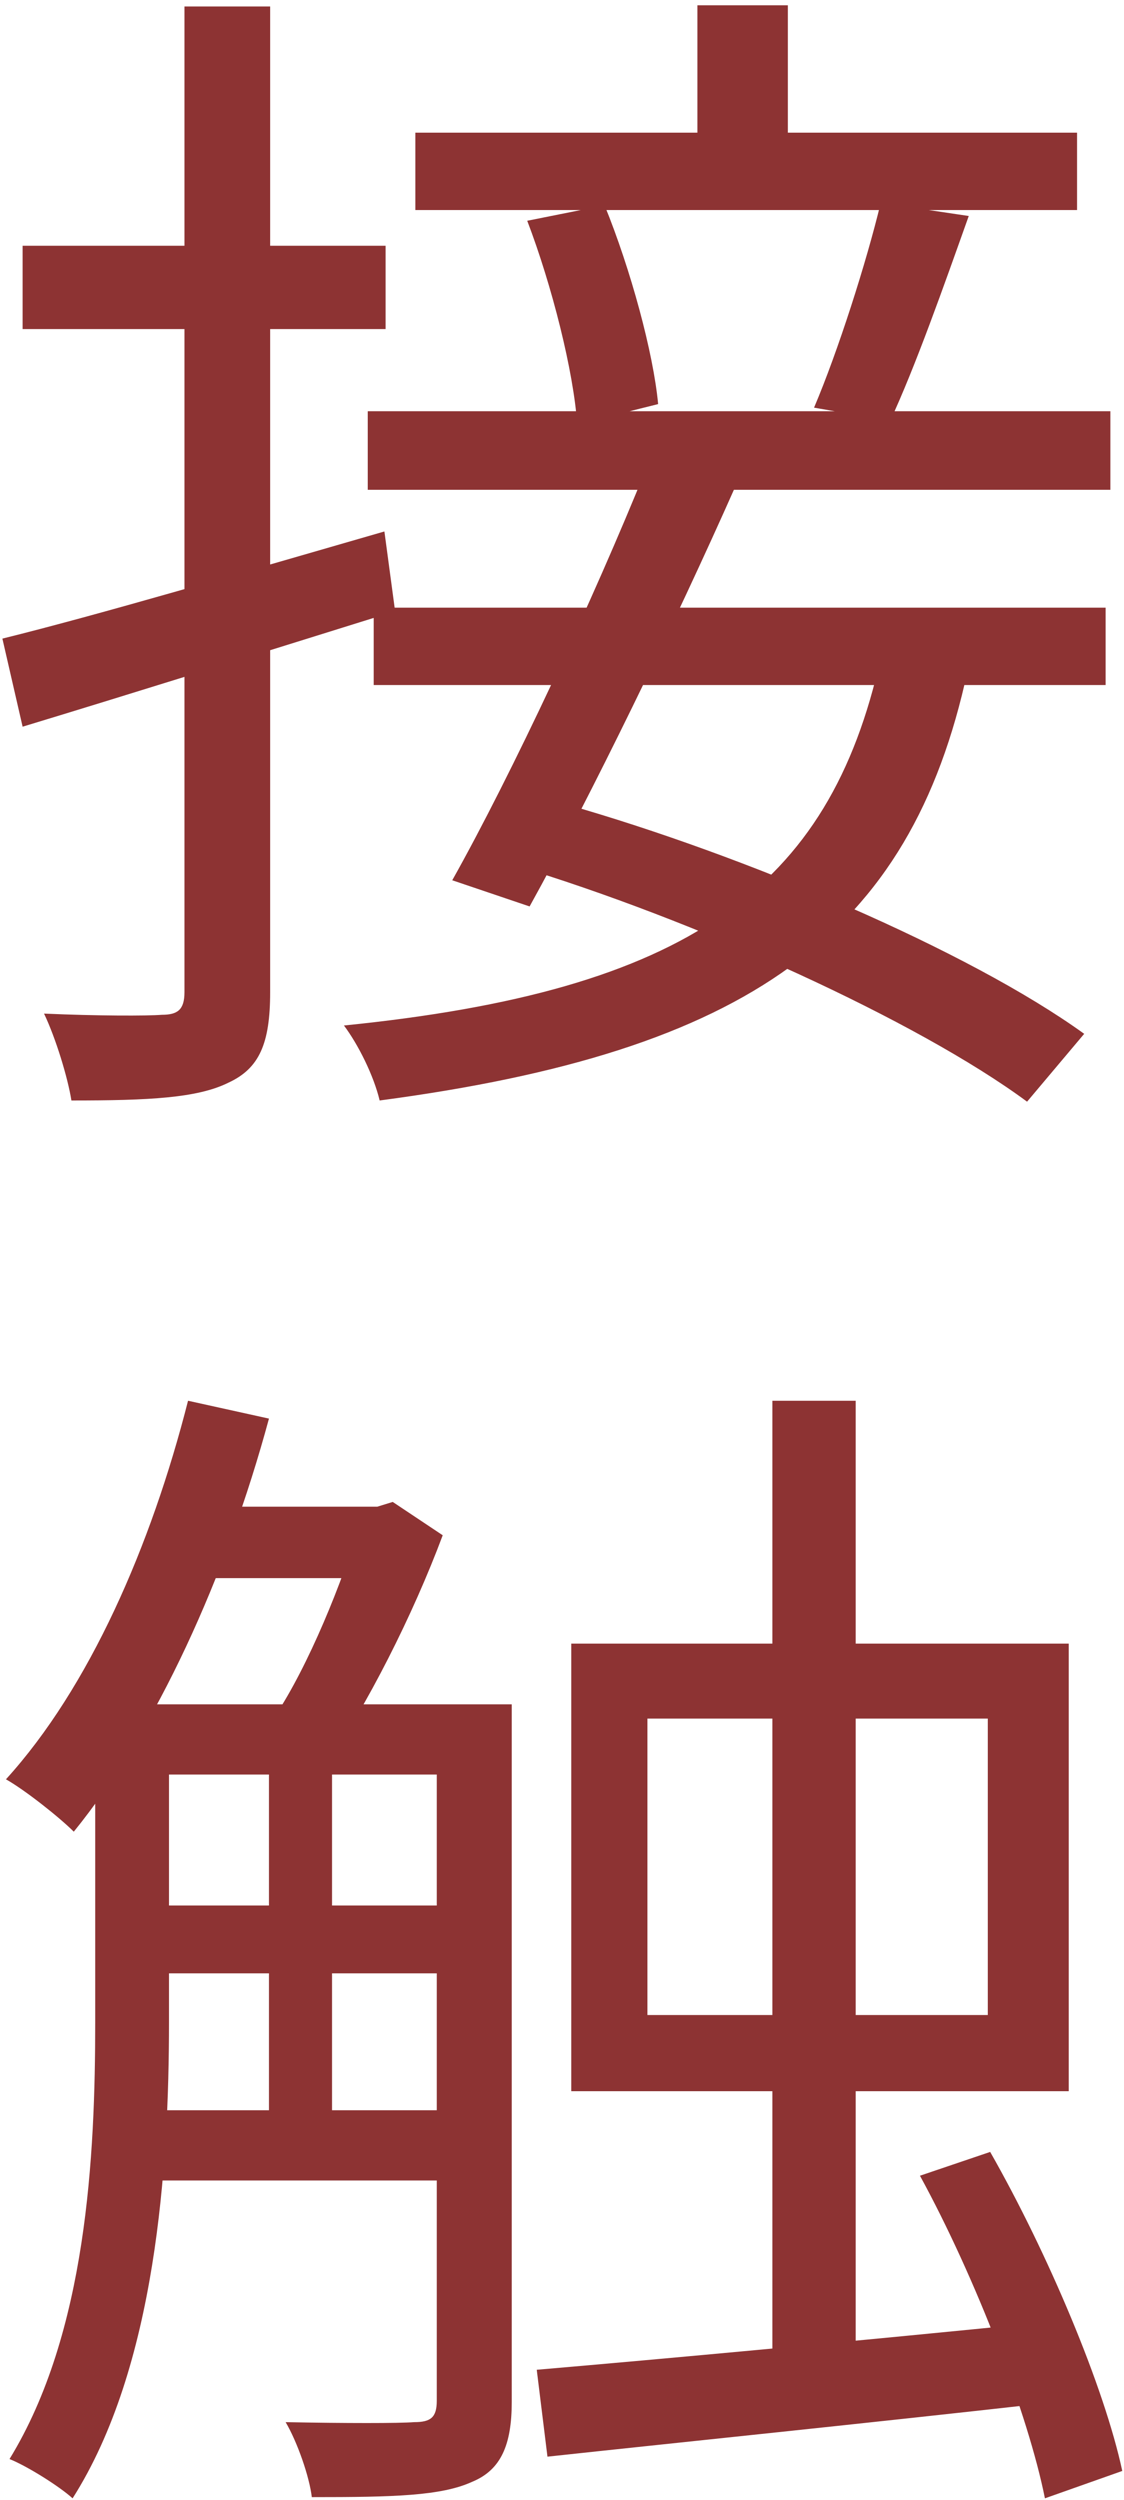 <svg width="170" height="378" viewBox="0 0 170 378" fill="none" xmlns="http://www.w3.org/2000/svg">
<path d="M105.48 0.8H119.16V25.46H105.48V0.8ZM62.82 20.06H162.9V31.76H62.82V20.06ZM55.62 62.18H167.94V74.06H55.62V62.18ZM79.74 33.38L91.44 31.04C95.4 40.76 98.82 53.36 99.54 61.1L87.3 64.16C86.76 56.24 83.52 43.28 79.74 33.38ZM133.2 30.68L146.52 32.66C142.74 43.28 138.42 55.52 134.64 63.62L123.12 61.64C126.72 53.18 131.04 39.68 133.2 30.68ZM56.52 91.88H167.22V103.58H56.52V91.88ZM97.74 70.82L111.24 73.52C102.06 94.22 89.28 120.5 80.1 137.06L68.4 133.1C77.4 117.08 89.82 90.44 97.74 70.82ZM77.58 130.76L85.5 121.58C112.68 129.32 146.52 143.72 163.98 156.32L155.34 166.58C138.78 154.34 105.12 139.04 77.58 130.76ZM133.2 99.44L146.34 101.42C137.7 141.56 113.04 159.02 57.42 166.4C56.52 162.62 54.18 157.94 52.02 155.06C103.86 149.84 125.46 134.54 133.2 99.44ZM0.36 96.56C14.94 92.96 36.9 86.48 58.14 80.36L59.76 92.42C40.14 98.54 19.44 105.02 3.42 109.88L0.36 96.56ZM3.42 37.16H58.32V49.76H3.42V37.16ZM27.9 0.98H40.86V150.02C40.86 157.76 39.24 161.54 34.56 163.7C29.88 166.04 22.5 166.4 10.8 166.4C10.26 162.98 8.46 157.04 6.66 153.26C14.76 153.62 22.32 153.62 24.48 153.44C26.82 153.44 27.9 152.72 27.9 150.02V0.98ZM116.82 211.8H129.42V359.58H116.82V211.8ZM139.14 328.98L149.76 325.38C158.58 340.86 167.04 361.02 169.74 373.62L158.04 377.76C155.52 365.16 147.6 344.46 139.14 328.98ZM81.18 358.32C100.08 356.7 129.42 354 158.04 351.12L158.22 363.36C131.04 366.42 102.78 369.3 82.8 371.46L81.18 358.32ZM97.92 259.86V304.68H149.4V259.86H97.92ZM86.4 248.52H161.64V316.2H86.4V248.52ZM19.98 257.7H72V268.32H19.98V257.7ZM19.98 288.12H72V298.38H19.98V288.12ZM19.98 319.08H72V329.7H19.98V319.08ZM29.16 227.82H58.32V238.62H29.16V227.82ZM40.68 262.38H50.22V323.58H40.68V262.38ZM28.44 211.8L40.68 214.5C34.2 238.44 23.58 261.66 11.16 276.96C9 274.8 3.78 270.66 0.9 269.04C13.5 255.18 22.86 233.76 28.44 211.8ZM14.4 257.7H25.56V305.76C25.56 327.72 23.58 357.96 10.98 377.76C9 375.96 4.14 372.9 1.44 371.82C13.14 352.74 14.4 325.92 14.4 305.76V257.7ZM66.06 257.7H77.4V363.18C77.4 369.66 75.78 373.44 71.46 375.24C66.78 377.4 59.58 377.58 47.16 377.58C46.8 374.52 45 369.3 43.2 366.24C52.38 366.42 60.3 366.42 62.64 366.24C65.16 366.24 66.06 365.52 66.06 363V257.7ZM54.54 227.82H57.06L59.4 227.1L66.96 232.14C62.46 244.2 55.44 258.06 49.14 267.06C47.34 264.72 44.1 261.3 41.58 259.5C46.62 251.94 51.84 239.16 54.54 229.98V227.82Z" fill="#8D3333"/>
</svg>
